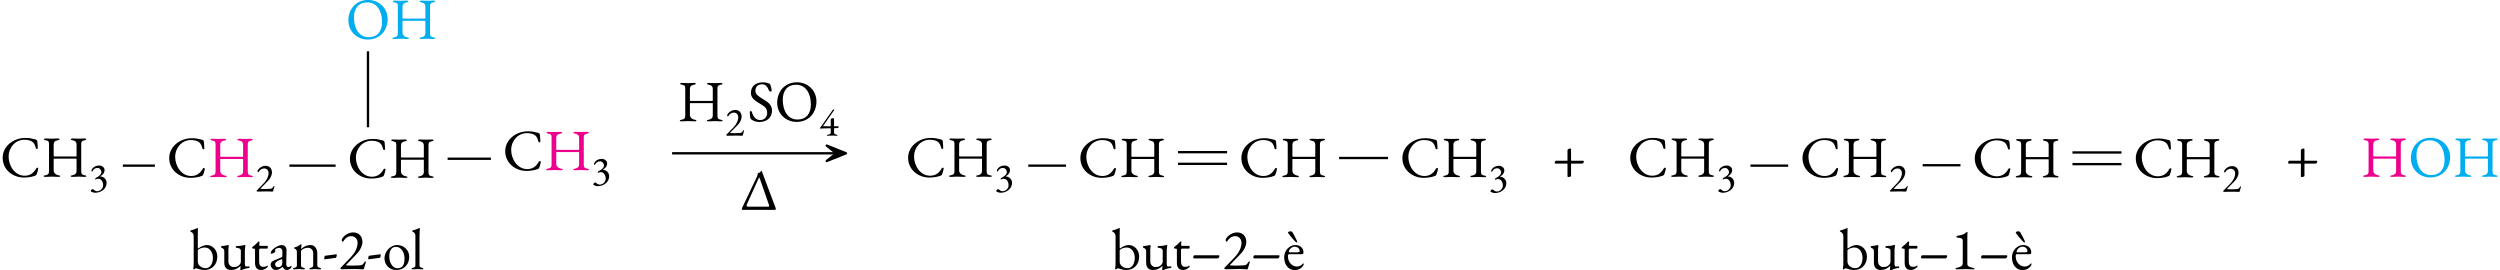 <?xml version="1.0" encoding="UTF-8" standalone="no"?>
<svg
   width="426.95pt"
   height="46.16pt"
   viewBox="0 0 426.95 46.16"
   version="1.1"
   id="svg102"
   sodipodi:docname="deshidratacio-alcohols.svg"
   inkscape:version="1.3.2 (091e20e, 2023-11-25)"
   xmlns:inkscape="http://www.inkscape.org/namespaces/inkscape"
   xmlns:sodipodi="http://sodipodi.sourceforge.net/DTD/sodipodi-0.dtd"
   xmlns:xlink="http://www.w3.org/1999/xlink"
   xmlns="http://www.w3.org/2000/svg"
   xmlns:svg="http://www.w3.org/2000/svg">
  <sodipodi:namedview
     id="namedview102"
     pagecolor="#ffffff"
     bordercolor="#000000"
     borderopacity="0.25"
     inkscape:showpageshadow="2"
     inkscape:pageopacity="0.0"
     inkscape:pagecheckerboard="0"
     inkscape:deskcolor="#d1d1d1"
     inkscape:document-units="pt"
     inkscape:zoom="2.2309403"
     inkscape:cx="284.63334"
     inkscape:cy="30.928662"
     inkscape:window-width="1376"
     inkscape:window-height="449"
     inkscape:window-x="0"
     inkscape:window-y="25"
     inkscape:window-maximized="0"
     inkscape:current-layer="svg102" />
  <defs
     id="defs30">
    <g
       id="g25">
      <g
         id="glyph-0-0">
        <path
           d="M 4.062 0.156 C 4.703 0.156 5.453 0.062 5.938 -0.141 C 6.156 -0.203 6.156 -0.219 6.266 -0.406 C 6.375 -0.703 6.531 -1.219 6.531 -1.375 C 6.531 -1.578 6.281 -1.578 6.188 -1.406 C 5.75 -0.625 5.156 -0.156 4.203 -0.156 C 2.547 -0.156 1.469 -1.828 1.469 -3.453 C 1.469 -4.922 2.578 -6.297 4.141 -6.297 C 4.688 -6.297 5.172 -6.188 5.5 -5.969 C 5.859 -5.719 5.984 -5.359 6.125 -4.859 C 6.188 -4.625 6.469 -4.719 6.453 -4.859 C 6.438 -5.391 6.406 -5.703 6.375 -6.016 C 6.344 -6.188 6.281 -6.297 6.078 -6.344 C 5.406 -6.516 5.078 -6.609 4.312 -6.609 C 2.266 -6.609 0.453 -5.156 0.453 -3.219 C 0.453 -1.188 2.188 0.156 4.062 0.156 Z M 4.062 0.156 "
           id="path1" />
      </g>
      <g
         id="glyph-0-1">
        <path
           d="M 0.656 0.047 C 1.203 0.047 1.328 0 1.75 0 C 2.219 0 2.375 0.047 2.922 0.047 C 3.094 0.047 3.203 0 3.203 -0.078 C 3.203 -0.172 3.125 -0.203 2.891 -0.234 C 2.438 -0.312 2.094 -0.641 2.094 -1.062 L 2.094 -2.953 C 2.094 -3.031 2.094 -3.062 2.141 -3.062 L 5.953 -3.062 C 6.016 -3.062 6 -2.984 6 -2.906 L 6 -0.969 C 6 -0.531 5.734 -0.312 5.312 -0.234 C 5.078 -0.203 5 -0.172 5 -0.078 C 5 0 5.109 0.047 5.281 0.047 C 5.828 0.047 5.938 0 6.344 0 C 6.766 0 6.844 0.047 7.391 0.047 C 7.562 0.047 7.672 0 7.672 -0.078 C 7.672 -0.172 7.594 -0.203 7.359 -0.234 C 6.859 -0.328 6.797 -0.516 6.797 -1 L 6.797 -5.5 C 6.797 -5.875 6.828 -6.109 7.328 -6.203 C 7.562 -6.234 7.656 -6.297 7.656 -6.375 C 7.656 -6.453 7.562 -6.516 7.359 -6.516 C 6.828 -6.516 6.812 -6.484 6.453 -6.484 C 6.016 -6.484 5.844 -6.516 5.297 -6.516 C 5.125 -6.516 5.016 -6.453 5.016 -6.375 C 5.016 -6.297 5.109 -6.234 5.344 -6.203 C 5.844 -6.109 6 -5.859 6 -5.5 L 6 -3.562 C 6 -3.469 5.984 -3.438 5.938 -3.438 L 2.234 -3.438 C 2.172 -3.438 2.094 -3.453 2.094 -3.531 L 2.094 -5.5 C 2.094 -5.875 2.266 -6.109 2.766 -6.203 C 3 -6.234 3.094 -6.297 3.094 -6.375 C 3.094 -6.453 3.016 -6.516 2.812 -6.516 C 2.266 -6.516 2.156 -6.484 1.75 -6.484 C 1.359 -6.484 1.266 -6.516 0.734 -6.516 C 0.531 -6.516 0.438 -6.453 0.438 -6.375 C 0.438 -6.297 0.531 -6.234 0.766 -6.203 C 1.266 -6.109 1.297 -5.953 1.297 -5.5 L 1.297 -0.984 C 1.297 -0.516 1.188 -0.328 0.688 -0.234 C 0.453 -0.203 0.375 -0.172 0.375 -0.078 C 0.375 0 0.484 0.047 0.656 0.047 Z M 0.656 0.047 "
           id="path2" />
      </g>
      <g
         id="glyph-0-2">
        <path
           d="M 3.766 0.141 C 5.969 0.141 7.156 -1.547 7.156 -3.344 C 7.156 -5.297 5.609 -6.625 3.844 -6.625 C 1.641 -6.625 0.453 -4.938 0.453 -3.141 C 0.453 -1.172 2 0.141 3.766 0.141 Z M 3.906 -0.266 C 2.25 -0.266 1.406 -1.781 1.406 -3.641 C 1.406 -5.188 2.188 -6.203 3.688 -6.203 C 5.359 -6.203 6.203 -4.688 6.203 -2.844 C 6.203 -1.281 5.438 -0.266 3.906 -0.266 Z M 3.906 -0.266 "
           id="path3" />
      </g>
      <g
         id="glyph-0-3">
        <path
           d="M 2.031 0.156 C 3.344 0.156 4.203 -0.609 4.203 -1.797 C 4.203 -2.797 3.453 -3.266 2.766 -3.688 C 2.016 -4.141 1.359 -4.547 1.359 -5.141 C 1.359 -5.984 1.906 -6.281 2.516 -6.281 C 3.078 -6.281 3.422 -5.891 3.703 -5.188 C 3.734 -5.109 3.875 -5.047 3.984 -5.047 C 4.062 -5.047 4.141 -5.078 4.141 -5.156 C 4.141 -5.484 4.016 -5.875 3.938 -6.156 C 3.906 -6.25 3.828 -6.359 3.734 -6.406 C 3.516 -6.484 3.156 -6.625 2.688 -6.625 C 1.281 -6.625 0.594 -5.812 0.594 -4.812 C 0.594 -3.844 1.469 -3.391 2.25 -2.906 C 2.953 -2.469 3.375 -2.203 3.375 -1.391 C 3.375 -0.641 2.859 -0.172 2.172 -0.172 C 1.609 -0.172 1.016 -0.562 0.75 -1.594 C 0.734 -1.672 0.672 -1.703 0.594 -1.703 C 0.484 -1.703 0.406 -1.656 0.406 -1.562 C 0.422 -1.281 0.422 -0.781 0.5 -0.516 C 0.516 -0.438 0.578 -0.375 0.625 -0.312 C 1 -0.016 1.469 0.156 2.031 0.156 Z M 2.031 0.156 "
           id="path4" />
      </g>
      <g
         id="glyph-0-4">
        <path
           d="M 2.578 0.141 C 3.891 0.141 4.781 -0.797 4.781 -2.156 C 4.781 -3.266 4 -4.125 2.984 -4.125 C 2.547 -4.125 1.938 -3.875 1.531 -3.531 C 1.469 -3.547 1.453 -3.609 1.453 -3.875 L 1.453 -5.906 C 1.453 -6.469 1.469 -6.906 1.469 -6.953 C 1.469 -7 1.453 -7.031 1.422 -7.031 C 1.391 -7.031 1.359 -7.016 1.328 -7 C 1.203 -6.938 0.531 -6.672 0.281 -6.625 C 0.234 -6.609 0.156 -6.594 0.156 -6.516 C 0.156 -6.438 0.234 -6.406 0.297 -6.375 C 0.562 -6.25 0.75 -5.984 0.75 -5.641 L 0.75 -0.812 C 0.75 -0.562 0.672 -0.203 0.672 -0.094 C 0.672 -0.016 0.75 0.031 0.812 0.031 C 0.844 0.031 0.875 0.016 0.906 -0.016 C 0.969 -0.078 1.047 -0.156 1.125 -0.156 C 1.203 -0.156 1.438 -0.062 1.719 0.016 C 1.984 0.078 2.297 0.141 2.578 0.141 Z M 2.812 -0.172 C 2.109 -0.172 1.453 -0.625 1.453 -1.312 L 1.453 -3.25 C 1.734 -3.516 2.141 -3.703 2.656 -3.703 C 3.609 -3.703 4.031 -2.719 4.031 -1.938 C 4.031 -0.938 3.562 -0.172 2.812 -0.172 Z M 2.812 -0.172 "
           id="path5" />
      </g>
      <g
         id="glyph-0-5">
        <path
           d="M 3.656 0.188 C 3.703 0.188 3.812 0.156 3.844 0.125 C 4.141 0.016 4.5 -0.141 5.016 -0.203 C 5.094 -0.219 5.156 -0.234 5.156 -0.344 C 5.156 -0.469 5.078 -0.484 5 -0.484 C 4.906 -0.484 4.641 -0.453 4.547 -0.453 C 4.453 -0.453 4.359 -0.594 4.359 -0.953 L 4.359 -3.25 C 4.359 -3.406 4.422 -3.875 4.438 -3.938 C 4.453 -3.984 4.453 -4 4.453 -4.031 C 4.453 -4.094 4.391 -4.141 4.328 -4.141 C 4.297 -4.141 4.25 -4.125 4.234 -4.109 C 3.875 -4.016 3.609 -3.969 3 -3.953 C 2.891 -3.953 2.797 -3.922 2.797 -3.812 C 2.797 -3.672 2.875 -3.641 3 -3.641 C 3.203 -3.641 3.672 -3.547 3.672 -3.141 L 3.672 -1.312 C 3.672 -0.906 3.375 -0.672 3.219 -0.562 C 2.969 -0.375 2.719 -0.375 2.375 -0.375 C 1.953 -0.375 1.547 -0.797 1.547 -1.281 L 1.547 -3.219 C 1.547 -3.516 1.562 -3.672 1.609 -3.984 C 1.609 -4.094 1.562 -4.125 1.5 -4.125 C 1.469 -4.125 1.469 -4.125 1.422 -4.109 C 1.062 -4.031 0.891 -3.984 0.438 -3.953 C 0.359 -3.953 0.297 -3.922 0.297 -3.797 C 0.297 -3.688 0.344 -3.656 0.422 -3.641 C 0.719 -3.516 0.844 -3.359 0.844 -3.078 L 0.844 -1.047 C 0.844 -0.266 1.328 0.141 1.984 0.141 C 2.609 0.141 3.109 -0.062 3.625 -0.562 L 3.625 -0.516 C 3.625 -0.344 3.578 -0.016 3.578 0.109 C 3.578 0.156 3.594 0.188 3.656 0.188 Z M 3.656 0.188 "
           id="path6" />
      </g>
      <g
         id="glyph-0-6">
        <path
           d="M 1.891 0.141 C 2.5 0.141 3.047 -0.359 3.047 -0.469 C 3.047 -0.531 3.031 -0.609 2.984 -0.609 C 2.969 -0.609 2.953 -0.594 2.938 -0.594 C 2.766 -0.469 2.594 -0.406 2.203 -0.406 C 1.781 -0.406 1.547 -0.734 1.547 -1.266 L 1.547 -3.234 C 1.547 -3.5 1.609 -3.516 1.938 -3.516 L 2.938 -3.516 C 2.984 -3.516 3.031 -3.656 3.031 -3.766 C 3.031 -3.891 2.984 -3.984 2.938 -3.984 L 1.797 -3.984 C 1.625 -3.984 1.531 -4.031 1.562 -4.172 L 1.609 -4.625 C 1.609 -4.719 1.531 -4.734 1.469 -4.734 C 1.406 -4.734 1.359 -4.688 1.312 -4.609 C 1.125 -4.391 0.812 -4.094 0.422 -3.812 C 0.406 -3.812 0.344 -3.734 0.344 -3.703 C 0.344 -3.609 0.406 -3.516 0.469 -3.516 L 0.531 -3.516 C 0.781 -3.516 0.844 -3.469 0.844 -3.359 L 0.844 -1.047 C 0.844 -0.266 1.234 0.141 1.891 0.141 Z M 1.891 0.141 "
           id="path7" />
      </g>
      <g
         id="glyph-0-7">
        <path
           d="M 0.641 -1.844 L 4.672 -1.844 C 4.828 -1.844 4.984 -2.062 4.984 -2.266 C 4.984 -2.328 4.922 -2.375 4.859 -2.375 L 0.734 -2.375 C 0.547 -2.375 0.5 -2.047 0.5 -1.969 C 0.5 -1.906 0.562 -1.844 0.641 -1.844 Z M 0.641 -1.844 "
           id="path8" />
      </g>
      <g
         id="glyph-0-8">
        <path
           d="M 4.172 0.031 C 4.25 0.031 4.359 0 4.391 -0.203 C 4.5 -0.703 4.688 -1.109 4.688 -1.219 C 4.688 -1.266 4.688 -1.328 4.625 -1.328 C 4.516 -1.328 4.422 -1.188 4.375 -1.109 C 4.125 -0.703 4 -0.672 3.422 -0.641 C 3.078 -0.625 2.672 -0.609 2.297 -0.609 C 1.922 -0.609 1.641 -0.625 1.422 -0.641 C 1.328 -0.641 1.281 -0.656 1.281 -0.703 C 1.281 -0.75 2.922 -2.359 3.375 -2.891 C 3.781 -3.406 4.094 -4.094 4.094 -4.641 C 4.094 -5.609 3.5 -6.281 2.5 -6.281 C 1.375 -6.281 0.562 -5.297 0.562 -5 C 0.562 -4.812 0.656 -4.688 0.703 -4.688 C 0.766 -4.688 0.844 -4.75 0.875 -4.828 C 1.156 -5.312 1.641 -5.641 2.188 -5.641 C 2.766 -5.641 3.266 -5.219 3.266 -4.5 C 3.266 -3.625 2.766 -2.734 2.109 -2.047 L 0.406 -0.281 C 0.344 -0.219 0.312 -0.203 0.312 -0.156 C 0.312 -0.094 0.469 0.016 0.516 0.016 C 0.719 0.016 2.328 -0.031 2.828 -0.031 C 3.328 -0.031 3.984 0.031 4.172 0.031 Z M 4.172 0.031 "
           id="path9" />
      </g>
      <g
         id="glyph-0-9">
        <path
           d="M 2.438 -4.562 C 2.5 -4.562 2.516 -4.578 2.516 -4.641 C 2.516 -4.688 2.516 -4.75 2.484 -4.828 C 2.344 -5.188 1.875 -6.016 1.719 -6.297 C 1.656 -6.391 1.547 -6.469 1.453 -6.469 C 1.203 -6.469 0.953 -6.406 0.953 -6.266 C 0.953 -6.188 1 -6.141 1.062 -6.047 C 1.297 -5.703 1.875 -5.031 2.141 -4.766 C 2.266 -4.625 2.375 -4.562 2.438 -4.562 Z M 2.125 0.156 C 2.656 0.156 3.156 -0.078 3.453 -0.469 C 3.578 -0.625 3.641 -0.75 3.641 -0.891 C 3.641 -0.953 3.609 -0.984 3.562 -0.984 C 3.516 -0.984 3.5 -0.984 3.453 -0.906 C 3.203 -0.625 2.875 -0.453 2.469 -0.453 C 1.625 -0.453 0.938 -1.234 0.938 -2.188 C 0.938 -2.484 1 -2.562 1.188 -2.562 L 3.297 -2.562 C 3.5 -2.562 3.594 -2.656 3.594 -2.875 C 3.594 -3.609 3.016 -4.125 2.219 -4.125 C 1.172 -4.125 0.297 -3.172 0.297 -2.031 C 0.297 -0.719 1.031 0.156 2.125 0.156 Z M 1.203 -2.875 C 1.125 -2.875 1.094 -2.906 1.094 -2.969 C 1.094 -3.375 1.609 -3.844 2.078 -3.844 C 2.547 -3.844 2.938 -3.516 2.938 -3.141 C 2.938 -3 2.906 -2.938 2.844 -2.922 C 2.625 -2.875 2.438 -2.875 2.109 -2.875 Z M 1.203 -2.875 "
           id="path10" />
      </g>
      <g
         id="glyph-0-10">
        <path
           d="M 1.062 0.031 C 1.609 0.031 2.031 -0.016 2.562 -0.016 C 3.094 -0.016 3.453 0.031 4.031 0.031 C 4.109 0.031 4.172 -0.016 4.172 -0.078 C 4.172 -0.141 4.078 -0.188 4 -0.203 C 3.188 -0.406 2.938 -0.453 2.938 -0.969 L 2.938 -5.547 C 2.938 -5.828 2.953 -6.062 2.984 -6.266 C 2.984 -6.312 2.922 -6.344 2.859 -6.344 C 2.844 -6.344 2.828 -6.344 2.812 -6.344 C 2.359 -5.891 1.906 -5.812 1.312 -5.719 C 1.172 -5.703 1.062 -5.625 1.062 -5.547 C 1.062 -5.438 1.203 -5.391 1.328 -5.375 C 1.75 -5.344 2.156 -5.281 2.156 -4.891 L 2.156 -1.094 C 2.156 -0.5 1.828 -0.406 1.062 -0.219 C 0.984 -0.203 0.922 -0.141 0.922 -0.094 C 0.922 -0.031 0.969 0.031 1.062 0.031 Z M 1.062 0.031 "
           id="path11" />
      </g>
      <g
         id="glyph-1-0">
        <path
           d="M 1.125 0.266 C 2.062 0.266 3.062 -0.375 3.062 -1.422 C 3.062 -2 2.594 -2.516 2 -2.516 C 1.969 -2.516 1.969 -2.531 2 -2.547 C 2.531 -2.859 2.719 -3.266 2.719 -3.594 C 2.719 -4.062 2.281 -4.391 1.812 -4.391 C 0.875 -4.391 0.469 -3.734 0.469 -3.484 C 0.469 -3.422 0.547 -3.359 0.578 -3.359 C 0.688 -3.359 0.797 -3.969 1.516 -3.969 C 1.891 -3.969 2.172 -3.625 2.172 -3.25 C 2.172 -2.75 1.453 -2.391 1.297 -2.312 C 1.203 -2.266 1.125 -2.188 1.094 -2.078 C 1.078 -2.031 1.156 -1.984 1.203 -2.016 C 1.359 -2.109 1.547 -2.125 1.656 -2.125 C 2.188 -2.125 2.469 -1.547 2.469 -1.016 C 2.469 -0.438 1.953 0 1.453 0 C 1.188 0 1.047 -0.109 0.922 -0.219 C 0.844 -0.281 0.766 -0.359 0.656 -0.359 C 0.547 -0.359 0.344 -0.125 0.344 -0.031 C 0.344 0.078 0.797 0.266 1.125 0.266 Z M 1.125 0.266 "
           id="path12" />
      </g>
      <g
         id="glyph-1-1">
        <path
           d="M 2.922 0.016 C 2.969 0.016 3.047 0 3.078 -0.141 C 3.141 -0.5 3.281 -0.781 3.281 -0.844 C 3.281 -0.891 3.281 -0.938 3.234 -0.938 C 3.156 -0.938 3.094 -0.828 3.062 -0.781 C 2.891 -0.5 2.797 -0.469 2.391 -0.453 C 2.141 -0.438 1.875 -0.422 1.609 -0.422 C 1.344 -0.422 1.141 -0.438 0.984 -0.453 C 0.938 -0.453 0.891 -0.453 0.891 -0.5 C 0.891 -0.531 2.047 -1.641 2.359 -2.016 C 2.641 -2.375 2.859 -2.859 2.859 -3.234 C 2.859 -3.922 2.453 -4.391 1.75 -4.391 C 0.969 -4.391 0.391 -3.703 0.391 -3.484 C 0.391 -3.359 0.453 -3.281 0.5 -3.281 C 0.531 -3.281 0.578 -3.328 0.609 -3.375 C 0.812 -3.719 1.156 -3.938 1.531 -3.938 C 1.938 -3.938 2.281 -3.641 2.281 -3.156 C 2.281 -2.531 1.938 -1.906 1.469 -1.422 L 0.281 -0.188 C 0.234 -0.156 0.219 -0.141 0.219 -0.109 C 0.219 -0.062 0.328 0.016 0.359 0.016 C 0.5 0.016 1.625 -0.016 1.984 -0.016 C 2.328 -0.016 2.781 0.016 2.922 0.016 Z M 2.922 0.016 "
           id="path13" />
      </g>
      <g
         id="glyph-1-2">
        <path
           d="M 1.469 0.016 C 1.844 0.016 1.906 -0.016 2.266 -0.016 C 2.594 -0.016 2.656 0.016 3.047 0.016 C 3.109 0.016 3.156 -0.016 3.156 -0.062 C 3.156 -0.094 3.094 -0.141 3.031 -0.156 C 2.656 -0.25 2.562 -0.312 2.562 -0.578 L 2.562 -1.234 C 2.562 -1.25 2.625 -1.281 2.656 -1.281 C 2.703 -1.297 2.781 -1.297 2.875 -1.297 C 2.984 -1.297 3.109 -1.297 3.219 -1.297 C 3.234 -1.297 3.359 -1.438 3.359 -1.547 C 3.359 -1.578 3.328 -1.609 3.281 -1.609 C 3.125 -1.609 3 -1.594 2.875 -1.594 C 2.781 -1.594 2.703 -1.594 2.594 -1.609 C 2.578 -1.609 2.562 -1.625 2.562 -1.641 L 2.562 -2.547 C 2.562 -2.844 2.562 -2.984 2.453 -2.984 C 2.391 -2.984 2.203 -2.969 2.062 -2.906 C 2 -2.875 2 -2.844 2 -2.75 L 2 -1.672 C 2 -1.641 1.953 -1.609 1.922 -1.609 L 0.703 -1.609 C 0.688 -1.609 0.703 -1.656 0.703 -1.672 L 2.594 -4.375 C 2.594 -4.375 2.641 -4.469 2.609 -4.469 L 2.453 -4.469 C 2.391 -4.469 2.312 -4.359 2.25 -4.281 L 0.406 -1.641 C 0.328 -1.516 0.312 -1.531 0.141 -1.312 C 0.125 -1.297 0.125 -1.297 0.125 -1.297 C 0.125 -1.266 0.172 -1.219 0.203 -1.219 C 0.938 -1.219 1.328 -1.266 1.891 -1.266 C 1.906 -1.266 2 -1.25 2 -1.203 L 2 -0.562 C 2 -0.328 1.891 -0.203 1.469 -0.156 C 1.406 -0.141 1.344 -0.125 1.344 -0.062 C 1.344 0 1.422 0.016 1.469 0.016 Z M 1.469 0.016 "
           id="path14" />
      </g>
      <g
         id="glyph-2-0">
        <path
           d="M 2.578 0.141 C 3.891 0.141 4.781 -0.797 4.781 -2.156 C 4.781 -3.266 4 -4.125 2.984 -4.125 C 2.547 -4.125 1.938 -3.875 1.531 -3.531 C 1.469 -3.547 1.453 -3.609 1.453 -3.875 L 1.453 -5.906 C 1.453 -6.469 1.469 -6.906 1.469 -6.953 C 1.469 -7 1.453 -7.031 1.422 -7.031 C 1.391 -7.031 1.359 -7.016 1.328 -7 C 1.203 -6.938 0.531 -6.672 0.281 -6.625 C 0.234 -6.609 0.156 -6.594 0.156 -6.516 C 0.156 -6.438 0.234 -6.406 0.297 -6.375 C 0.562 -6.25 0.75 -5.984 0.75 -5.641 L 0.75 -0.812 C 0.75 -0.562 0.672 -0.203 0.672 -0.094 C 0.672 -0.016 0.75 0.031 0.812 0.031 C 0.844 0.031 0.875 0.016 0.906 -0.016 C 0.969 -0.078 1.047 -0.156 1.125 -0.156 C 1.203 -0.156 1.438 -0.062 1.719 0.016 C 1.984 0.078 2.297 0.141 2.578 0.141 Z M 2.812 -0.172 C 2.109 -0.172 1.453 -0.625 1.453 -1.312 L 1.453 -3.25 C 1.734 -3.516 2.141 -3.703 2.656 -3.703 C 3.609 -3.703 4.031 -2.719 4.031 -1.938 C 4.031 -0.938 3.562 -0.172 2.812 -0.172 Z M 2.812 -0.172 "
           id="path15" />
      </g>
      <g
         id="glyph-2-1">
        <path
           d="M 3.656 0.188 C 3.703 0.188 3.812 0.156 3.844 0.125 C 4.141 0.016 4.5 -0.141 5.016 -0.203 C 5.094 -0.219 5.156 -0.234 5.156 -0.344 C 5.156 -0.469 5.078 -0.484 5 -0.484 C 4.906 -0.484 4.641 -0.453 4.547 -0.453 C 4.453 -0.453 4.359 -0.594 4.359 -0.953 L 4.359 -3.25 C 4.359 -3.406 4.422 -3.875 4.438 -3.938 C 4.453 -3.984 4.453 -4 4.453 -4.031 C 4.453 -4.094 4.391 -4.141 4.328 -4.141 C 4.297 -4.141 4.25 -4.125 4.234 -4.109 C 3.875 -4.016 3.609 -3.969 3 -3.953 C 2.891 -3.953 2.797 -3.922 2.797 -3.812 C 2.797 -3.672 2.875 -3.641 3 -3.641 C 3.203 -3.641 3.672 -3.547 3.672 -3.141 L 3.672 -1.312 C 3.672 -0.906 3.375 -0.672 3.219 -0.562 C 2.969 -0.375 2.719 -0.375 2.375 -0.375 C 1.953 -0.375 1.547 -0.797 1.547 -1.281 L 1.547 -3.219 C 1.547 -3.516 1.562 -3.672 1.609 -3.984 C 1.609 -4.094 1.562 -4.125 1.5 -4.125 C 1.469 -4.125 1.469 -4.125 1.422 -4.109 C 1.062 -4.031 0.891 -3.984 0.438 -3.953 C 0.359 -3.953 0.297 -3.922 0.297 -3.797 C 0.297 -3.688 0.344 -3.656 0.422 -3.641 C 0.719 -3.516 0.844 -3.359 0.844 -3.078 L 0.844 -1.047 C 0.844 -0.266 1.328 0.141 1.984 0.141 C 2.609 0.141 3.109 -0.062 3.625 -0.562 L 3.625 -0.516 C 3.625 -0.344 3.578 -0.016 3.578 0.109 C 3.578 0.156 3.594 0.188 3.656 0.188 Z M 3.656 0.188 "
           id="path16" />
      </g>
      <g
         id="glyph-2-2">
        <path
           d="M 1.891 0.141 C 2.5 0.141 3.047 -0.359 3.047 -0.469 C 3.047 -0.531 3.031 -0.609 2.984 -0.609 C 2.969 -0.609 2.953 -0.594 2.938 -0.594 C 2.766 -0.469 2.594 -0.406 2.203 -0.406 C 1.781 -0.406 1.547 -0.734 1.547 -1.266 L 1.547 -3.234 C 1.547 -3.5 1.609 -3.516 1.938 -3.516 L 2.938 -3.516 C 2.984 -3.516 3.031 -3.656 3.031 -3.766 C 3.031 -3.891 2.984 -3.984 2.938 -3.984 L 1.797 -3.984 C 1.625 -3.984 1.531 -4.031 1.562 -4.172 L 1.609 -4.625 C 1.609 -4.719 1.531 -4.734 1.469 -4.734 C 1.406 -4.734 1.359 -4.688 1.312 -4.609 C 1.125 -4.391 0.812 -4.094 0.422 -3.812 C 0.406 -3.812 0.344 -3.734 0.344 -3.703 C 0.344 -3.609 0.406 -3.516 0.469 -3.516 L 0.531 -3.516 C 0.781 -3.516 0.844 -3.469 0.844 -3.359 L 0.844 -1.047 C 0.844 -0.266 1.234 0.141 1.891 0.141 Z M 1.891 0.141 "
           id="path17" />
      </g>
      <g
         id="glyph-2-3">
        <path
           d="M 1.172 0.141 C 1.594 0.141 1.969 -0.016 2.406 -0.375 L 2.438 -0.375 C 2.625 -0.031 2.859 0.141 3.172 0.141 C 3.375 0.141 3.656 0 3.859 -0.203 C 3.922 -0.266 3.969 -0.375 3.969 -0.422 C 3.969 -0.484 3.922 -0.531 3.859 -0.531 C 3.844 -0.531 3.812 -0.531 3.781 -0.484 C 3.688 -0.406 3.578 -0.375 3.406 -0.375 C 3.188 -0.375 3.047 -0.562 3.047 -0.844 L 3.094 -3.234 C 3.109 -3.75 2.766 -4.125 2.281 -4.125 C 1.891 -4.125 1.25 -3.828 0.797 -3.422 C 0.547 -3.203 0.406 -2.938 0.406 -2.734 C 0.406 -2.688 0.438 -2.641 0.516 -2.641 C 0.703 -2.641 1.172 -2.891 1.172 -2.984 L 1.156 -3.172 C 1.156 -3.297 1.172 -3.406 1.25 -3.453 C 1.391 -3.562 1.609 -3.641 1.797 -3.641 C 2.188 -3.641 2.406 -3.344 2.391 -3 L 2.375 -2.359 C 2.359 -2.094 2.359 -2.078 2.094 -1.969 L 1.078 -1.547 C 0.594 -1.344 0.375 -1.141 0.375 -0.719 C 0.375 -0.344 0.812 0.141 1.172 0.141 Z M 1.641 -0.344 C 1.391 -0.344 1.141 -0.516 1.141 -0.875 C 1.141 -1.094 1.375 -1.375 2.078 -1.641 C 2.188 -1.672 2.25 -1.688 2.281 -1.688 C 2.359 -1.688 2.375 -1.625 2.375 -1.469 L 2.359 -0.984 C 2.344 -0.734 2.297 -0.641 2.219 -0.578 C 2.078 -0.422 1.891 -0.344 1.641 -0.344 Z M 1.641 -0.344 "
           id="path18" />
      </g>
      <g
         id="glyph-2-4">
        <path
           d="M 0.438 0.031 C 0.844 0.031 0.891 -0.016 1.25 -0.016 C 1.594 -0.016 1.656 0.031 2.047 0.031 C 2.188 0.031 2.25 0 2.25 -0.078 C 2.25 -0.156 2.188 -0.203 2.031 -0.234 C 1.828 -0.297 1.594 -0.344 1.594 -0.625 L 1.594 -3.016 C 1.594 -3.094 1.625 -3.203 1.672 -3.25 C 1.953 -3.484 2.297 -3.656 2.781 -3.656 C 3.312 -3.641 3.672 -3.297 3.672 -2.719 L 3.672 -0.625 C 3.672 -0.344 3.453 -0.297 3.25 -0.234 C 3.141 -0.203 3.016 -0.156 3.016 -0.062 C 3.016 0.016 3.156 0.031 3.219 0.031 C 3.625 0.031 3.688 -0.016 4.031 -0.016 C 4.391 -0.016 4.438 0.031 4.828 0.031 C 4.922 0.031 5.031 0.016 5.031 -0.062 C 5.031 -0.156 4.922 -0.203 4.812 -0.234 C 4.609 -0.297 4.375 -0.344 4.375 -0.625 L 4.375 -2.734 C 4.375 -3.516 3.891 -4.125 3.25 -4.125 C 2.625 -4.125 2.109 -3.906 1.641 -3.453 C 1.641 -3.469 1.625 -3.516 1.625 -3.578 C 1.625 -3.766 1.672 -4.125 1.672 -4.219 C 1.672 -4.25 1.656 -4.281 1.625 -4.281 C 1.578 -4.281 1.562 -4.266 1.516 -4.234 C 1.234 -4.031 0.984 -3.844 0.516 -3.734 C 0.453 -3.719 0.422 -3.672 0.422 -3.609 C 0.422 -3.531 0.469 -3.5 0.531 -3.484 C 0.875 -3.391 0.891 -3.125 0.891 -2.766 L 0.891 -0.625 C 0.891 -0.344 0.672 -0.297 0.469 -0.234 C 0.312 -0.203 0.234 -0.172 0.234 -0.078 C 0.234 0 0.312 0.031 0.438 0.031 Z M 0.438 0.031 "
           id="path19" />
      </g>
      <g
         id="glyph-2-5">
        <path
           d="M 0.344 -1.688 C 1.031 -1.75 1.641 -1.859 2.234 -1.938 C 2.391 -1.969 2.438 -2.234 2.438 -2.484 C 2.438 -2.516 2.406 -2.547 2.359 -2.547 C 1.719 -2.469 1.094 -2.375 0.453 -2.297 C 0.344 -2.281 0.297 -1.969 0.297 -1.75 C 0.297 -1.719 0.297 -1.688 0.344 -1.688 Z M 0.344 -1.688 "
           id="path20" />
      </g>
      <g
         id="glyph-2-6">
        <path
           d="M 4.172 0.031 C 4.25 0.031 4.359 0 4.391 -0.203 C 4.5 -0.703 4.688 -1.109 4.688 -1.219 C 4.688 -1.266 4.688 -1.328 4.625 -1.328 C 4.516 -1.328 4.422 -1.188 4.375 -1.109 C 4.125 -0.703 4 -0.672 3.422 -0.641 C 3.078 -0.625 2.672 -0.609 2.297 -0.609 C 1.922 -0.609 1.641 -0.625 1.422 -0.641 C 1.328 -0.641 1.281 -0.656 1.281 -0.703 C 1.281 -0.75 2.922 -2.359 3.375 -2.891 C 3.781 -3.406 4.094 -4.094 4.094 -4.641 C 4.094 -5.609 3.5 -6.281 2.5 -6.281 C 1.375 -6.281 0.562 -5.297 0.562 -5 C 0.562 -4.812 0.656 -4.688 0.703 -4.688 C 0.766 -4.688 0.844 -4.75 0.875 -4.828 C 1.156 -5.312 1.641 -5.641 2.188 -5.641 C 2.766 -5.641 3.266 -5.219 3.266 -4.5 C 3.266 -3.625 2.766 -2.734 2.109 -2.047 L 0.406 -0.281 C 0.344 -0.219 0.312 -0.203 0.312 -0.156 C 0.312 -0.094 0.469 0.016 0.516 0.016 C 0.719 0.016 2.328 -0.031 2.828 -0.031 C 3.328 -0.031 3.984 0.031 4.172 0.031 Z M 4.172 0.031 "
           id="path21" />
      </g>
      <g
         id="glyph-2-7">
        <path
           d="M 2.328 0.141 C 3.828 0.141 4.578 -0.953 4.578 -2.125 C 4.578 -3.203 3.688 -4.125 2.531 -4.125 C 1.312 -4.125 0.344 -2.969 0.344 -1.859 C 0.344 -0.703 1.219 0.141 2.328 0.141 Z M 2.547 -0.156 C 1.75 -0.156 1.172 -1.109 1.172 -2.094 C 1.172 -2.578 1.219 -3.078 1.484 -3.422 C 1.719 -3.734 2 -3.812 2.359 -3.812 C 3.203 -3.812 3.766 -2.828 3.766 -1.891 C 3.766 -1.5 3.734 -1.016 3.562 -0.703 C 3.375 -0.312 2.984 -0.156 2.547 -0.156 Z M 2.547 -0.156 "
           id="path22" />
      </g>
      <g
         id="glyph-2-8">
        <path
           d="M 0.391 0.031 C 0.781 0.031 0.844 -0.016 1.203 -0.016 C 1.547 -0.016 1.609 0.031 2 0.031 C 2.078 0.031 2.203 0.016 2.203 -0.062 C 2.203 -0.156 2.078 -0.203 1.969 -0.234 C 1.781 -0.297 1.547 -0.344 1.547 -0.625 L 1.547 -5.609 C 1.547 -6.5 1.609 -6.844 1.609 -6.953 C 1.609 -6.984 1.594 -7.031 1.562 -7.031 C 1.547 -7.031 1.531 -7.016 1.5 -7.016 C 1.188 -6.891 0.891 -6.734 0.375 -6.625 C 0.344 -6.609 0.312 -6.562 0.312 -6.5 C 0.312 -6.438 0.344 -6.375 0.391 -6.375 C 0.719 -6.297 0.844 -6.031 0.844 -5.641 L 0.844 -0.625 C 0.844 -0.344 0.625 -0.297 0.422 -0.234 C 0.312 -0.203 0.188 -0.156 0.188 -0.062 C 0.188 0.016 0.312 0.031 0.391 0.031 Z M 0.391 0.031 "
           id="path23" />
      </g>
      <g
         id="glyph-3-0">
        <path
           d="M 0.484 0 L 5.984 0 C 6.078 0 6.141 -0.094 6.141 -0.203 C 6.141 -0.234 6.141 -0.25 6.125 -0.266 L 3.766 -6.547 C 3.734 -6.625 3.703 -6.672 3.656 -6.672 C 3.609 -6.672 3.516 -6.438 3.359 -6.359 C 3.25 -6.312 3.188 -6.297 3.062 -6.266 C 3.047 -6.25 3.047 -6.094 3.016 -5.984 C 2.984 -5.859 2.953 -5.766 2.922 -5.688 L 0.344 -0.266 C 0.344 -0.234 0.328 -0.203 0.328 -0.172 C 0.328 -0.078 0.375 0 0.484 0 Z M 1.5 -0.547 C 1.312 -0.547 1.141 -0.562 1.141 -0.734 C 1.141 -0.812 1.172 -0.891 1.234 -1.031 L 3.203 -5.391 C 3.25 -5.5 3.281 -5.547 3.297 -5.547 C 3.328 -5.547 3.344 -5.5 3.391 -5.375 L 4.844 -1.203 C 4.938 -0.938 5 -0.766 5 -0.672 C 5 -0.594 4.953 -0.547 4.828 -0.547 Z M 1.5 -0.547 "
           id="path24" />
      </g>
      <g
         id="glyph-3-1">
        <path
           d="M 2.812 0.078 C 2.906 0.078 3.297 0.047 3.297 -0.156 L 3.297 -2.172 C 3.297 -2.203 3.297 -2.219 3.328 -2.219 L 5.172 -2.219 C 5.359 -2.219 5.484 -2.438 5.484 -2.609 C 5.484 -2.672 5.422 -2.719 5.359 -2.719 L 3.312 -2.719 C 3.297 -2.719 3.297 -2.719 3.297 -2.766 L 3.297 -4.672 C 3.297 -4.75 3.219 -4.812 3.156 -4.812 C 3.094 -4.812 2.688 -4.719 2.688 -4.5 L 2.688 -2.797 C 2.688 -2.734 2.688 -2.719 2.625 -2.719 L 0.734 -2.719 C 0.562 -2.719 0.5 -2.422 0.5 -2.328 C 0.5 -2.266 0.562 -2.219 0.641 -2.219 L 2.656 -2.219 C 2.688 -2.219 2.688 -2.188 2.688 -2.156 L 2.688 -0.062 C 2.688 0.016 2.75 0.078 2.812 0.078 Z M 2.812 0.078 "
           id="path25" />
      </g>
    </g>
    <clipPath
       id="clip-0">
      <path
         clip-rule="nonzero"
         d="M 32 38 L 70 38 L 70 46.16 L 32 46.16 Z M 32 38 "
         id="path26" />
    </clipPath>
    <clipPath
       id="clip-1">
      <path
         clip-rule="nonzero"
         d="M 70 38 L 73 38 L 73 46.16 L 70 46.16 Z M 70 38 "
         id="path27" />
    </clipPath>
    <clipPath
       id="clip-2">
      <path
         clip-rule="nonzero"
         d="M 189 38 L 223 38 L 223 46.16 L 189 46.16 Z M 189 38 "
         id="path28" />
    </clipPath>
    <clipPath
       id="clip-3">
      <path
         clip-rule="nonzero"
         d="M 314 38 L 347 38 L 347 46.16 L 314 46.16 Z M 314 38 "
         id="path29" />
    </clipPath>
    <clipPath
       id="clip-4">
      <path
         clip-rule="nonzero"
         d="M 411 23 L 426.949 23 L 426.949 31 L 411 31 Z M 411 23 "
         id="path30" />
    </clipPath>
  </defs>
  <g
     fill="rgb(0%, 0%, 0%)"
     fill-opacity="1"
     id="g30">
    <use
       xlink:href="#glyph-0-0"
       x="-0"
       y="30.164"
       id="use30" />
  </g>
  <g
     fill="rgb(0%, 0%, 0%)"
     fill-opacity="1"
     id="g31">
    <use
       xlink:href="#glyph-0-1"
       x="7.074"
       y="30.164"
       id="use31" />
  </g>
  <g
     fill="rgb(0%, 0%, 0%)"
     fill-opacity="1"
     id="g32">
    <use
       xlink:href="#glyph-1-0"
       x="15.143"
       y="32.655"
       id="use32" />
  </g>
  <g
     fill="rgb(0%, 0%, 0%)"
     fill-opacity="1"
     id="g33">
    <use
       xlink:href="#glyph-0-0"
       x="28.444"
       y="30.214"
       id="use33" />
  </g>
  <g
     fill="rgb(92.549%, 0%, 54.9%)"
     fill-opacity="1"
     id="g34">
    <use
       xlink:href="#glyph-0-1"
       x="35.517"
       y="30.214"
       id="use34" />
  </g>
  <g
     fill="rgb(0%, 0%, 0%)"
     fill-opacity="1"
     id="g35">
    <use
       xlink:href="#glyph-1-1"
       x="43.587"
       y="32.705"
       id="use35" />
  </g>
  <path
     fill="none"
     stroke-width="0.399"
     stroke-linecap="butt"
     stroke-linejoin="miter"
     stroke="rgb(0%, 0%, 0%)"
     stroke-opacity="1"
     stroke-miterlimit="10"
     d="M 17.443 1.875 L 22.916 1.875 "
     transform="matrix(1, 0, 0, -1, 3.537, 30.164)"
     id="path35" />
  <g
     fill="rgb(0%, 0%, 0%)"
     fill-opacity="1"
     id="g36">
    <use
       xlink:href="#glyph-0-0"
       x="59.309"
       y="30.336"
       id="use36" />
  </g>
  <g
     fill="rgb(0%, 0%, 0%)"
     fill-opacity="1"
     id="g37">
    <use
       xlink:href="#glyph-0-1"
       x="66.382"
       y="30.336"
       id="use37" />
  </g>
  <path
     fill="none"
     stroke-width="0.399"
     stroke-linecap="butt"
     stroke-linejoin="miter"
     stroke="rgb(0%, 0%, 0%)"
     stroke-opacity="1"
     stroke-miterlimit="10"
     d="M 45.889 1.875 L 53.779 1.875 "
     transform="matrix(1, 0, 0, -1, 3.537, 30.164)"
     id="path37" />
  <g
     fill="rgb(0%, 67.839%, 93.729%)"
     fill-opacity="1"
     id="g38">
    <use
       xlink:href="#glyph-0-2"
       x="59.045"
       y="6.615"
       id="use38" />
  </g>
  <g
     fill="rgb(0%, 67.839%, 93.729%)"
     fill-opacity="1"
     id="g39">
    <use
       xlink:href="#glyph-0-1"
       x="66.646"
       y="6.615"
       id="use39" />
  </g>
  <path
     fill="none"
     stroke-width="0.399"
     stroke-linecap="butt"
     stroke-linejoin="miter"
     stroke="rgb(0%, 0%, 0%)"
     stroke-opacity="1"
     stroke-miterlimit="10"
     d="M 59.307 8.426 L 59.307 21.406 "
     transform="matrix(1, 0, 0, -1, 3.537, 30.164)"
     id="path39" />
  <g
     fill="rgb(0%, 0%, 0%)"
     fill-opacity="1"
     id="g40">
    <use
       xlink:href="#glyph-0-0"
       x="85.829"
       y="29.033"
       id="use40" />
  </g>
  <g
     fill="rgb(92.549%, 0%, 54.9%)"
     fill-opacity="1"
     id="g41">
    <use
       xlink:href="#glyph-0-1"
       x="92.902"
       y="29.033"
       id="use41" />
  </g>
  <g
     fill="rgb(0%, 0%, 0%)"
     fill-opacity="1"
     id="g42">
    <use
       xlink:href="#glyph-1-0"
       x="100.972"
       y="31.524"
       id="use42" />
  </g>
  <path
     fill="none"
     stroke-width="0.399"
     stroke-linecap="butt"
     stroke-linejoin="miter"
     stroke="rgb(0%, 0%, 0%)"
     stroke-opacity="1"
     stroke-miterlimit="10"
     d="M 72.908 3.055 L 80.299 3.055 "
     transform="matrix(1, 0, 0, -1, 3.537, 30.164)"
     id="path42" />
  <g
     clip-path="url(#clip-0)"
     id="g52">
    <g
       fill="rgb(0%, 0%, 0%)"
       fill-opacity="1"
       id="g51">
      <use
         xlink:href="#glyph-2-0"
         x="32.329"
         y="45.971"
         id="use43" />
      <use
         xlink:href="#glyph-2-1"
         x="37.46"
         y="45.971"
         id="use44" />
      <use
         xlink:href="#glyph-2-2"
         x="42.71"
         y="45.971"
         id="use45" />
      <use
         xlink:href="#glyph-2-3"
         x="45.838"
         y="45.971"
         id="use46" />
      <use
         xlink:href="#glyph-2-4"
         x="49.813"
         y="45.971"
         id="use47" />
      <use
         xlink:href="#glyph-2-5"
         x="55.074"
         y="45.971"
         id="use48" />
      <use
         xlink:href="#glyph-2-6"
         x="57.803"
         y="45.971"
         id="use49" />
      <use
         xlink:href="#glyph-2-5"
         x="62.585"
         y="45.971"
         id="use50" />
      <use
         xlink:href="#glyph-2-7"
         x="65.315"
         y="45.971"
         id="use51" />
    </g>
  </g>
  <g
     clip-path="url(#clip-1)"
     id="g54">
    <g
       fill="rgb(0%, 0%, 0%)"
       fill-opacity="1"
       id="g53">
      <use
         xlink:href="#glyph-2-8"
         x="70.097"
         y="45.971"
         id="use52" />
    </g>
  </g>
  <path
     fill="none"
     stroke-width="0.399"
     stroke-linecap="butt"
     stroke-linejoin="miter"
     stroke="rgb(0%, 0%, 0%)"
     stroke-opacity="1"
     stroke-miterlimit="10"
     d="M 114.781 3.984 L 142.734 3.984 "
     transform="matrix(1, 0, 0, -1, 0, 30.164)"
     id="path54" />
  <path
     fill-rule="nonzero"
     fill="rgb(0%, 0%, 0%)"
     fill-opacity="1"
     stroke-width="0.399"
     stroke-linecap="butt"
     stroke-linejoin="round"
     stroke="rgb(0%, 0%, 0%)"
     stroke-opacity="1"
     stroke-miterlimit="10"
     d="M 4.444 -0.001 L 1.162 1.316 L 2.811 -0.001 L 1.162 -1.317 Z M 4.444 -0.001 "
     transform="matrix(1, 0, 0, -1, 140.025, 26.179)"
     id="path55" />
  <g
     fill="rgb(0%, 0%, 0%)"
     fill-opacity="1"
     id="g55">
    <use
       xlink:href="#glyph-0-1"
       x="115.728"
       y="20.678"
       id="use55" />
  </g>
  <g
     fill="rgb(0%, 0%, 0%)"
     fill-opacity="1"
     id="g56">
    <use
       xlink:href="#glyph-1-1"
       x="123.798"
       y="23.169"
       id="use56" />
  </g>
  <g
     fill="rgb(0%, 0%, 0%)"
     fill-opacity="1"
     id="g58">
    <use
       xlink:href="#glyph-0-3"
       x="127.643"
       y="20.678"
       id="use57" />
    <use
       xlink:href="#glyph-0-2"
       x="132.276"
       y="20.678"
       id="use58" />
  </g>
  <g
     fill="rgb(0%, 0%, 0%)"
     fill-opacity="1"
     id="g59">
    <use
       xlink:href="#glyph-1-2"
       x="139.877"
       y="23.169"
       id="use59" />
  </g>
  <g
     fill="rgb(0%, 0%, 0%)"
     fill-opacity="1"
     id="g60">
    <use
       xlink:href="#glyph-3-0"
       x="126.358"
       y="35.843"
       id="use60" />
  </g>
  <g
     fill="rgb(0%, 0%, 0%)"
     fill-opacity="1"
     id="g61">
    <use
       xlink:href="#glyph-0-0"
       x="154.632"
       y="30.164"
       id="use61" />
  </g>
  <g
     fill="rgb(0%, 0%, 0%)"
     fill-opacity="1"
     id="g62">
    <use
       xlink:href="#glyph-0-1"
       x="161.706"
       y="30.164"
       id="use62" />
  </g>
  <g
     fill="rgb(0%, 0%, 0%)"
     fill-opacity="1"
     id="g63">
    <use
       xlink:href="#glyph-1-0"
       x="169.775"
       y="32.655"
       id="use63" />
  </g>
  <g
     fill="rgb(0%, 0%, 0%)"
     fill-opacity="1"
     id="g64">
    <use
       xlink:href="#glyph-0-0"
       x="184.052"
       y="30.214"
       id="use64" />
  </g>
  <g
     fill="rgb(0%, 0%, 0%)"
     fill-opacity="1"
     id="g65">
    <use
       xlink:href="#glyph-0-1"
       x="191.126"
       y="30.214"
       id="use65" />
  </g>
  <path
     fill="none"
     stroke-width="0.399"
     stroke-linecap="butt"
     stroke-linejoin="miter"
     stroke="rgb(0%, 0%, 0%)"
     stroke-opacity="1"
     stroke-miterlimit="10"
     d="M 17.444 1.875 L 23.89 1.875 "
     transform="matrix(1, 0, 0, -1, 158.169, 30.164)"
     id="path65" />
  <g
     fill="rgb(0%, 0%, 0%)"
     fill-opacity="1"
     id="g66">
    <use
       xlink:href="#glyph-0-0"
       x="211.55"
       y="30.214"
       id="use66" />
  </g>
  <g
     fill="rgb(0%, 0%, 0%)"
     fill-opacity="1"
     id="g67">
    <use
       xlink:href="#glyph-0-1"
       x="218.623"
       y="30.214"
       id="use67" />
  </g>
  <path
     fill="none"
     stroke-width="0.399"
     stroke-linecap="butt"
     stroke-linejoin="miter"
     stroke="rgb(0%, 0%, 0%)"
     stroke-opacity="1"
     stroke-miterlimit="10"
     d="M 43.019 4.176 L 51.39 4.176 "
     transform="matrix(1, 0, 0, -1, 158.169, 30.164)"
     id="path67" />
  <path
     fill="none"
     stroke-width="0.399"
     stroke-linecap="butt"
     stroke-linejoin="miter"
     stroke="rgb(0%, 0%, 0%)"
     stroke-opacity="1"
     stroke-miterlimit="10"
     d="M 43.019 2.184 L 51.39 2.184 "
     transform="matrix(1, 0, 0, -1, 158.169, 30.164)"
     id="path68" />
  <g
     fill="rgb(0%, 0%, 0%)"
     fill-opacity="1"
     id="g68">
    <use
       xlink:href="#glyph-0-0"
       x="239.047"
       y="30.214"
       id="use68" />
  </g>
  <g
     fill="rgb(0%, 0%, 0%)"
     fill-opacity="1"
     id="g69">
    <use
       xlink:href="#glyph-0-1"
       x="246.12"
       y="30.214"
       id="use69" />
  </g>
  <g
     fill="rgb(0%, 0%, 0%)"
     fill-opacity="1"
     id="g70">
    <use
       xlink:href="#glyph-1-0"
       x="254.189"
       y="32.705"
       id="use70" />
  </g>
  <path
     fill="none"
     stroke-width="0.399"
     stroke-linecap="butt"
     stroke-linejoin="miter"
     stroke="rgb(0%, 0%, 0%)"
     stroke-opacity="1"
     stroke-miterlimit="10"
     d="M 70.515 3.18 L 78.886 3.18 "
     transform="matrix(1, 0, 0, -1, 158.169, 30.164)"
     id="path70" />
  <g
     clip-path="url(#clip-2)"
     id="g78">
    <g
       fill="rgb(0%, 0%, 0%)"
       fill-opacity="1"
       id="g77">
      <use
         xlink:href="#glyph-0-4"
         x="189.765"
         y="45.971"
         id="use71" />
      <use
         xlink:href="#glyph-0-5"
         x="194.896"
         y="45.971"
         id="use72" />
      <use
         xlink:href="#glyph-0-6"
         x="200.146"
         y="45.971"
         id="use73" />
      <use
         xlink:href="#glyph-0-7"
         x="203.274"
         y="45.971"
         id="use74" />
      <use
         xlink:href="#glyph-0-8"
         x="208.754"
         y="45.971"
         id="use75" />
      <use
         xlink:href="#glyph-0-7"
         x="213.536"
         y="45.971"
         id="use76" />
      <use
         xlink:href="#glyph-0-9"
         x="219.015"
         y="45.971"
         id="use77" />
    </g>
  </g>
  <g
     fill="rgb(0%, 0%, 0%)"
     fill-opacity="1"
     id="g79">
    <use
       xlink:href="#glyph-3-1"
       x="265.008"
       y="30.164"
       id="use78" />
  </g>
  <g
     fill="rgb(0%, 0%, 0%)"
     fill-opacity="1"
     id="g80">
    <use
       xlink:href="#glyph-0-0"
       x="277.959"
       y="30.164"
       id="use79" />
  </g>
  <g
     fill="rgb(0%, 0%, 0%)"
     fill-opacity="1"
     id="g81">
    <use
       xlink:href="#glyph-0-1"
       x="285.033"
       y="30.164"
       id="use80" />
  </g>
  <g
     fill="rgb(0%, 0%, 0%)"
     fill-opacity="1"
     id="g82">
    <use
       xlink:href="#glyph-1-0"
       x="293.103"
       y="32.655"
       id="use81" />
  </g>
  <g
     fill="rgb(0%, 0%, 0%)"
     fill-opacity="1"
     id="g83">
    <use
       xlink:href="#glyph-0-0"
       x="307.379"
       y="30.214"
       id="use82" />
  </g>
  <g
     fill="rgb(0%, 0%, 0%)"
     fill-opacity="1"
     id="g84">
    <use
       xlink:href="#glyph-0-1"
       x="314.453"
       y="30.214"
       id="use83" />
  </g>
  <g
     fill="rgb(0%, 0%, 0%)"
     fill-opacity="1"
     id="g85">
    <use
       xlink:href="#glyph-1-1"
       x="322.523"
       y="32.705"
       id="use84" />
  </g>
  <path
     fill="none"
     stroke-width="0.399"
     stroke-linecap="butt"
     stroke-linejoin="miter"
     stroke="rgb(0%, 0%, 0%)"
     stroke-opacity="1"
     stroke-miterlimit="10"
     d="M 17.445 1.875 L 23.891 1.875 "
     transform="matrix(1, 0, 0, -1, 281.496, 30.164)"
     id="path85" />
  <g
     fill="rgb(0%, 0%, 0%)"
     fill-opacity="1"
     id="g86">
    <use
       xlink:href="#glyph-0-0"
       x="336.799"
       y="30.264"
       id="use85" />
  </g>
  <g
     fill="rgb(0%, 0%, 0%)"
     fill-opacity="1"
     id="g87">
    <use
       xlink:href="#glyph-0-1"
       x="343.873"
       y="30.264"
       id="use86" />
  </g>
  <path
     fill="none"
     stroke-width="0.399"
     stroke-linecap="butt"
     stroke-linejoin="miter"
     stroke="rgb(0%, 0%, 0%)"
     stroke-opacity="1"
     stroke-miterlimit="10"
     d="M 46.863 1.945 L 53.313 1.945 "
     transform="matrix(1, 0, 0, -1, 281.496, 30.164)"
     id="path87" />
  <g
     fill="rgb(0%, 0%, 0%)"
     fill-opacity="1"
     id="g88">
    <use
       xlink:href="#glyph-0-0"
       x="364.297"
       y="30.264"
       id="use87" />
  </g>
  <g
     fill="rgb(0%, 0%, 0%)"
     fill-opacity="1"
     id="g89">
    <use
       xlink:href="#glyph-0-1"
       x="371.37"
       y="30.264"
       id="use88" />
  </g>
  <g
     fill="rgb(0%, 0%, 0%)"
     fill-opacity="1"
     id="g90">
    <use
       xlink:href="#glyph-1-1"
       x="379.44"
       y="32.755"
       id="use89" />
  </g>
  <path
     fill="none"
     stroke-width="0.399"
     stroke-linecap="butt"
     stroke-linejoin="miter"
     stroke="rgb(0%, 0%, 0%)"
     stroke-opacity="1"
     stroke-miterlimit="10"
     d="M 72.438 4.125 L 80.809 4.125 "
     transform="matrix(1, 0, 0, -1, 281.496, 30.164)"
     id="path90" />
  <path
     fill="none"
     stroke-width="0.399"
     stroke-linecap="butt"
     stroke-linejoin="miter"
     stroke="rgb(0%, 0%, 0%)"
     stroke-opacity="1"
     stroke-miterlimit="10"
     d="M 72.438 2.133 L 80.809 2.133 "
     transform="matrix(1, 0, 0, -1, 281.496, 30.164)"
     id="path91" />
  <g
     clip-path="url(#clip-3)"
     id="g98">
    <g
       fill="rgb(0%, 0%, 0%)"
       fill-opacity="1"
       id="g97">
      <use
         xlink:href="#glyph-0-4"
         x="314.054"
         y="45.971"
         id="use91" />
      <use
         xlink:href="#glyph-0-5"
         x="319.185"
         y="45.971"
         id="use92" />
      <use
         xlink:href="#glyph-0-6"
         x="324.435"
         y="45.971"
         id="use93" />
      <use
         xlink:href="#glyph-0-7"
         x="327.563"
         y="45.971"
         id="use94" />
      <use
         xlink:href="#glyph-0-10"
         x="333.043"
         y="45.971"
         id="use95" />
      <use
         xlink:href="#glyph-0-7"
         x="337.825"
         y="45.971"
         id="use96" />
      <use
         xlink:href="#glyph-0-9"
         x="343.304"
         y="45.971"
         id="use97" />
    </g>
  </g>
  <g
     fill="rgb(0%, 0%, 0%)"
     fill-opacity="1"
     id="g99">
    <use
       xlink:href="#glyph-3-1"
       x="390.258"
       y="30.164"
       id="use98" />
  </g>
  <g
     fill="rgb(92.549%, 0%, 54.9%)"
     fill-opacity="1"
     id="g100">
    <use
       xlink:href="#glyph-0-1"
       x="403.209"
       y="30.164"
       id="use99" />
  </g>
  <g
     clip-path="url(#clip-4)"
     id="g102">
    <g
       fill="rgb(0%, 67.839%, 93.729%)"
       fill-opacity="1"
       id="g101">
      <use
         xlink:href="#glyph-0-2"
         x="411.279"
         y="30.164"
         id="use100" />
      <use
         xlink:href="#glyph-0-1"
         x="418.88"
         y="30.164"
         id="use101" />
    </g>
  </g>
</svg>
